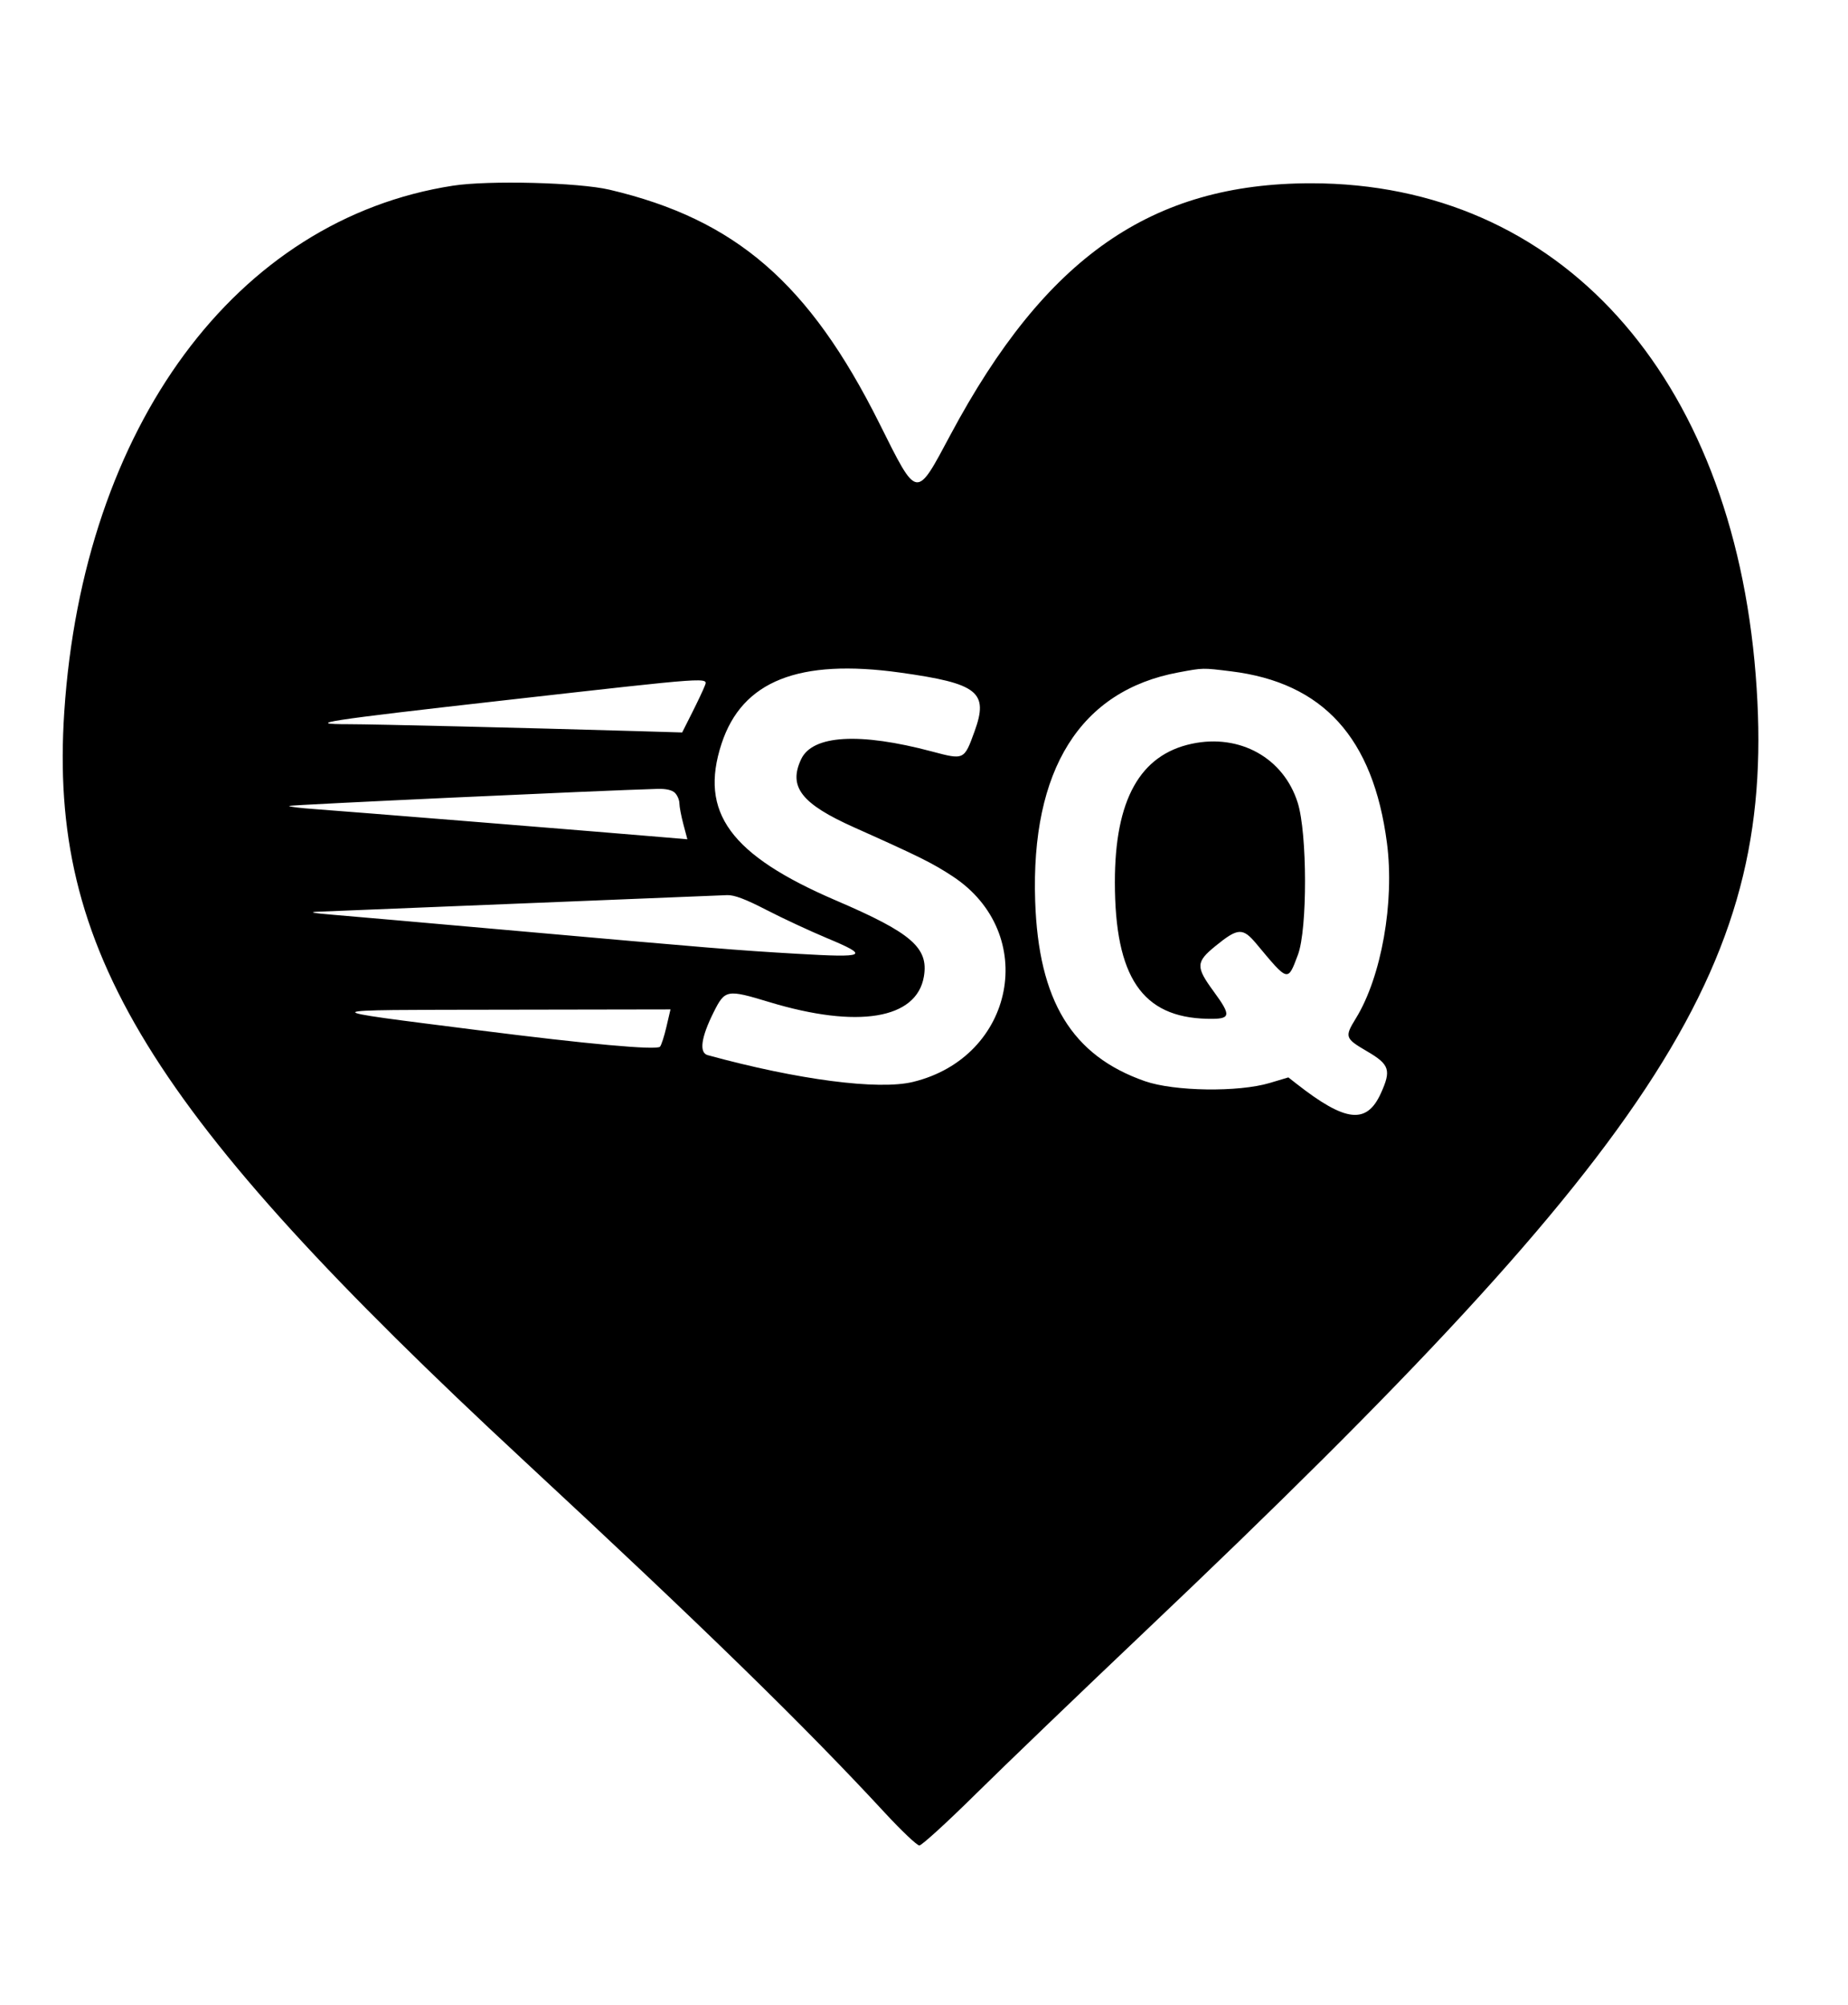 <svg id="svg" xmlns="http://www.w3.org/2000/svg" xmlns:xlink="http://www.w3.org/1999/xlink" width="400" height="433.888" viewBox="0, 0, 400,433.888"><g id="svgg"><path id="path0" d="M98.033 40.188 C 51.138 47.438,17.999 92.290,13.914 154.041 C 10.504 205.566,32.007 240.585,113.467 316.175 C 152.274 352.186,174.132 373.507,191.491 392.284 C 195.106 396.195,198.484 399.395,198.996 399.395 C 199.508 399.395,204.982 394.403,211.159 388.302 C 217.336 382.201,233.964 366.231,248.109 352.813 C 360.566 246.141,384.904 207.998,380.020 146.079 C 374.889 81.041,337.494 39.679,283.812 39.665 C 249.260 39.656,226.299 55.653,205.757 94.046 C 198.194 108.179,198.651 108.252,190.318 91.581 C 175.163 61.266,159.224 47.475,131.921 41.055 C 125.260 39.489,105.780 38.990,98.033 40.188 M194.859 145.564 C 211.702 147.913,214.036 149.763,210.937 158.303 C 208.686 164.502,208.702 164.495,201.688 162.630 C 186.063 158.474,175.895 159.069,173.420 164.283 C 170.581 170.268,173.440 173.951,184.899 179.073 C 198.962 185.358,201.886 186.811,206.225 189.669 C 224.916 201.983,219.719 228.798,197.603 234.151 C 190.091 235.969,172.686 233.698,153.189 228.355 C 151.280 227.832,151.735 224.537,154.471 219.062 C 156.923 214.157,157.322 214.084,166.479 216.859 C 185.649 222.670,198.417 220.567,199.975 211.340 C 201.027 205.118,197.315 201.901,181.024 194.912 C 158.057 185.058,151.299 175.819,156.181 160.947 C 160.637 147.374,172.892 142.500,194.859 145.564 M266.475 145.290 C 286.397 147.733,297.241 159.680,300.207 182.451 C 301.873 195.244,299.008 211.405,293.483 220.385 C 291.003 224.416,291.108 224.727,295.915 227.534 C 300.769 230.369,301.169 231.585,298.894 236.600 C 295.820 243.379,291.270 242.877,280.684 234.593 L 278.868 233.171 274.835 234.377 C 268.054 236.403,254.152 236.202,247.806 233.985 C 232.011 228.466,224.787 216.609,224.063 195.017 C 223.110 166.564,233.824 149.461,255.068 145.524 C 260.516 144.514,260.203 144.520,266.475 145.290 M152.519 148.503 C 152.215 149.302,150.996 151.883,149.811 154.237 L 147.655 158.518 137.216 158.211 C 113.988 157.529,80.752 156.732,75.539 156.732 C 65.262 156.732,70.703 155.897,109.402 151.535 C 154.737 146.424,153.270 146.527,152.519 148.503 M257.999 160.958 C 246.738 163.343,241.303 173.103,241.313 190.923 C 241.323 211.449,247.213 220.165,261.286 220.484 C 266.488 220.601,266.635 219.950,262.636 214.482 C 258.796 209.232,258.846 208.189,263.099 204.729 C 267.962 200.773,268.997 200.721,271.968 204.284 C 278.897 212.595,278.710 212.547,280.940 206.621 C 283.007 201.128,282.977 180.371,280.892 173.733 C 277.849 164.047,268.376 158.760,257.999 160.958 M146.099 171.601 C 146.622 172.124,147.053 173.146,147.057 173.871 C 147.061 174.596,147.451 176.640,147.923 178.414 L 148.781 181.638 144.436 181.266 C 132.399 180.233,73.359 175.467,68.219 175.113 C 64.968 174.889,62.439 174.575,62.599 174.415 C 62.829 174.186,130.326 171.065,142.317 170.730 C 144.171 170.678,145.476 170.979,146.099 171.601 M165.858 196.909 C 169.326 198.703,175.247 201.460,179.016 203.036 C 188.333 206.930,187.624 207.297,172.494 206.415 C 159.294 205.646,154.680 205.267,108.926 201.205 C 92.118 199.713,75.507 198.256,72.012 197.968 C 67.822 197.623,66.689 197.402,68.684 197.319 C 79.202 196.883,155.616 193.785,157.386 193.722 C 158.924 193.668,161.379 194.591,165.858 196.909 M144.245 222.236 C 143.761 224.315,143.133 226.247,142.851 226.529 C 142.066 227.314,127.197 225.965,103.678 222.976 C 67.278 218.349,67.006 218.589,108.721 218.518 L 145.127 218.457 144.245 222.236 " stroke="none" fill="#000000" fill-rule="evenodd"></path></g></svg>